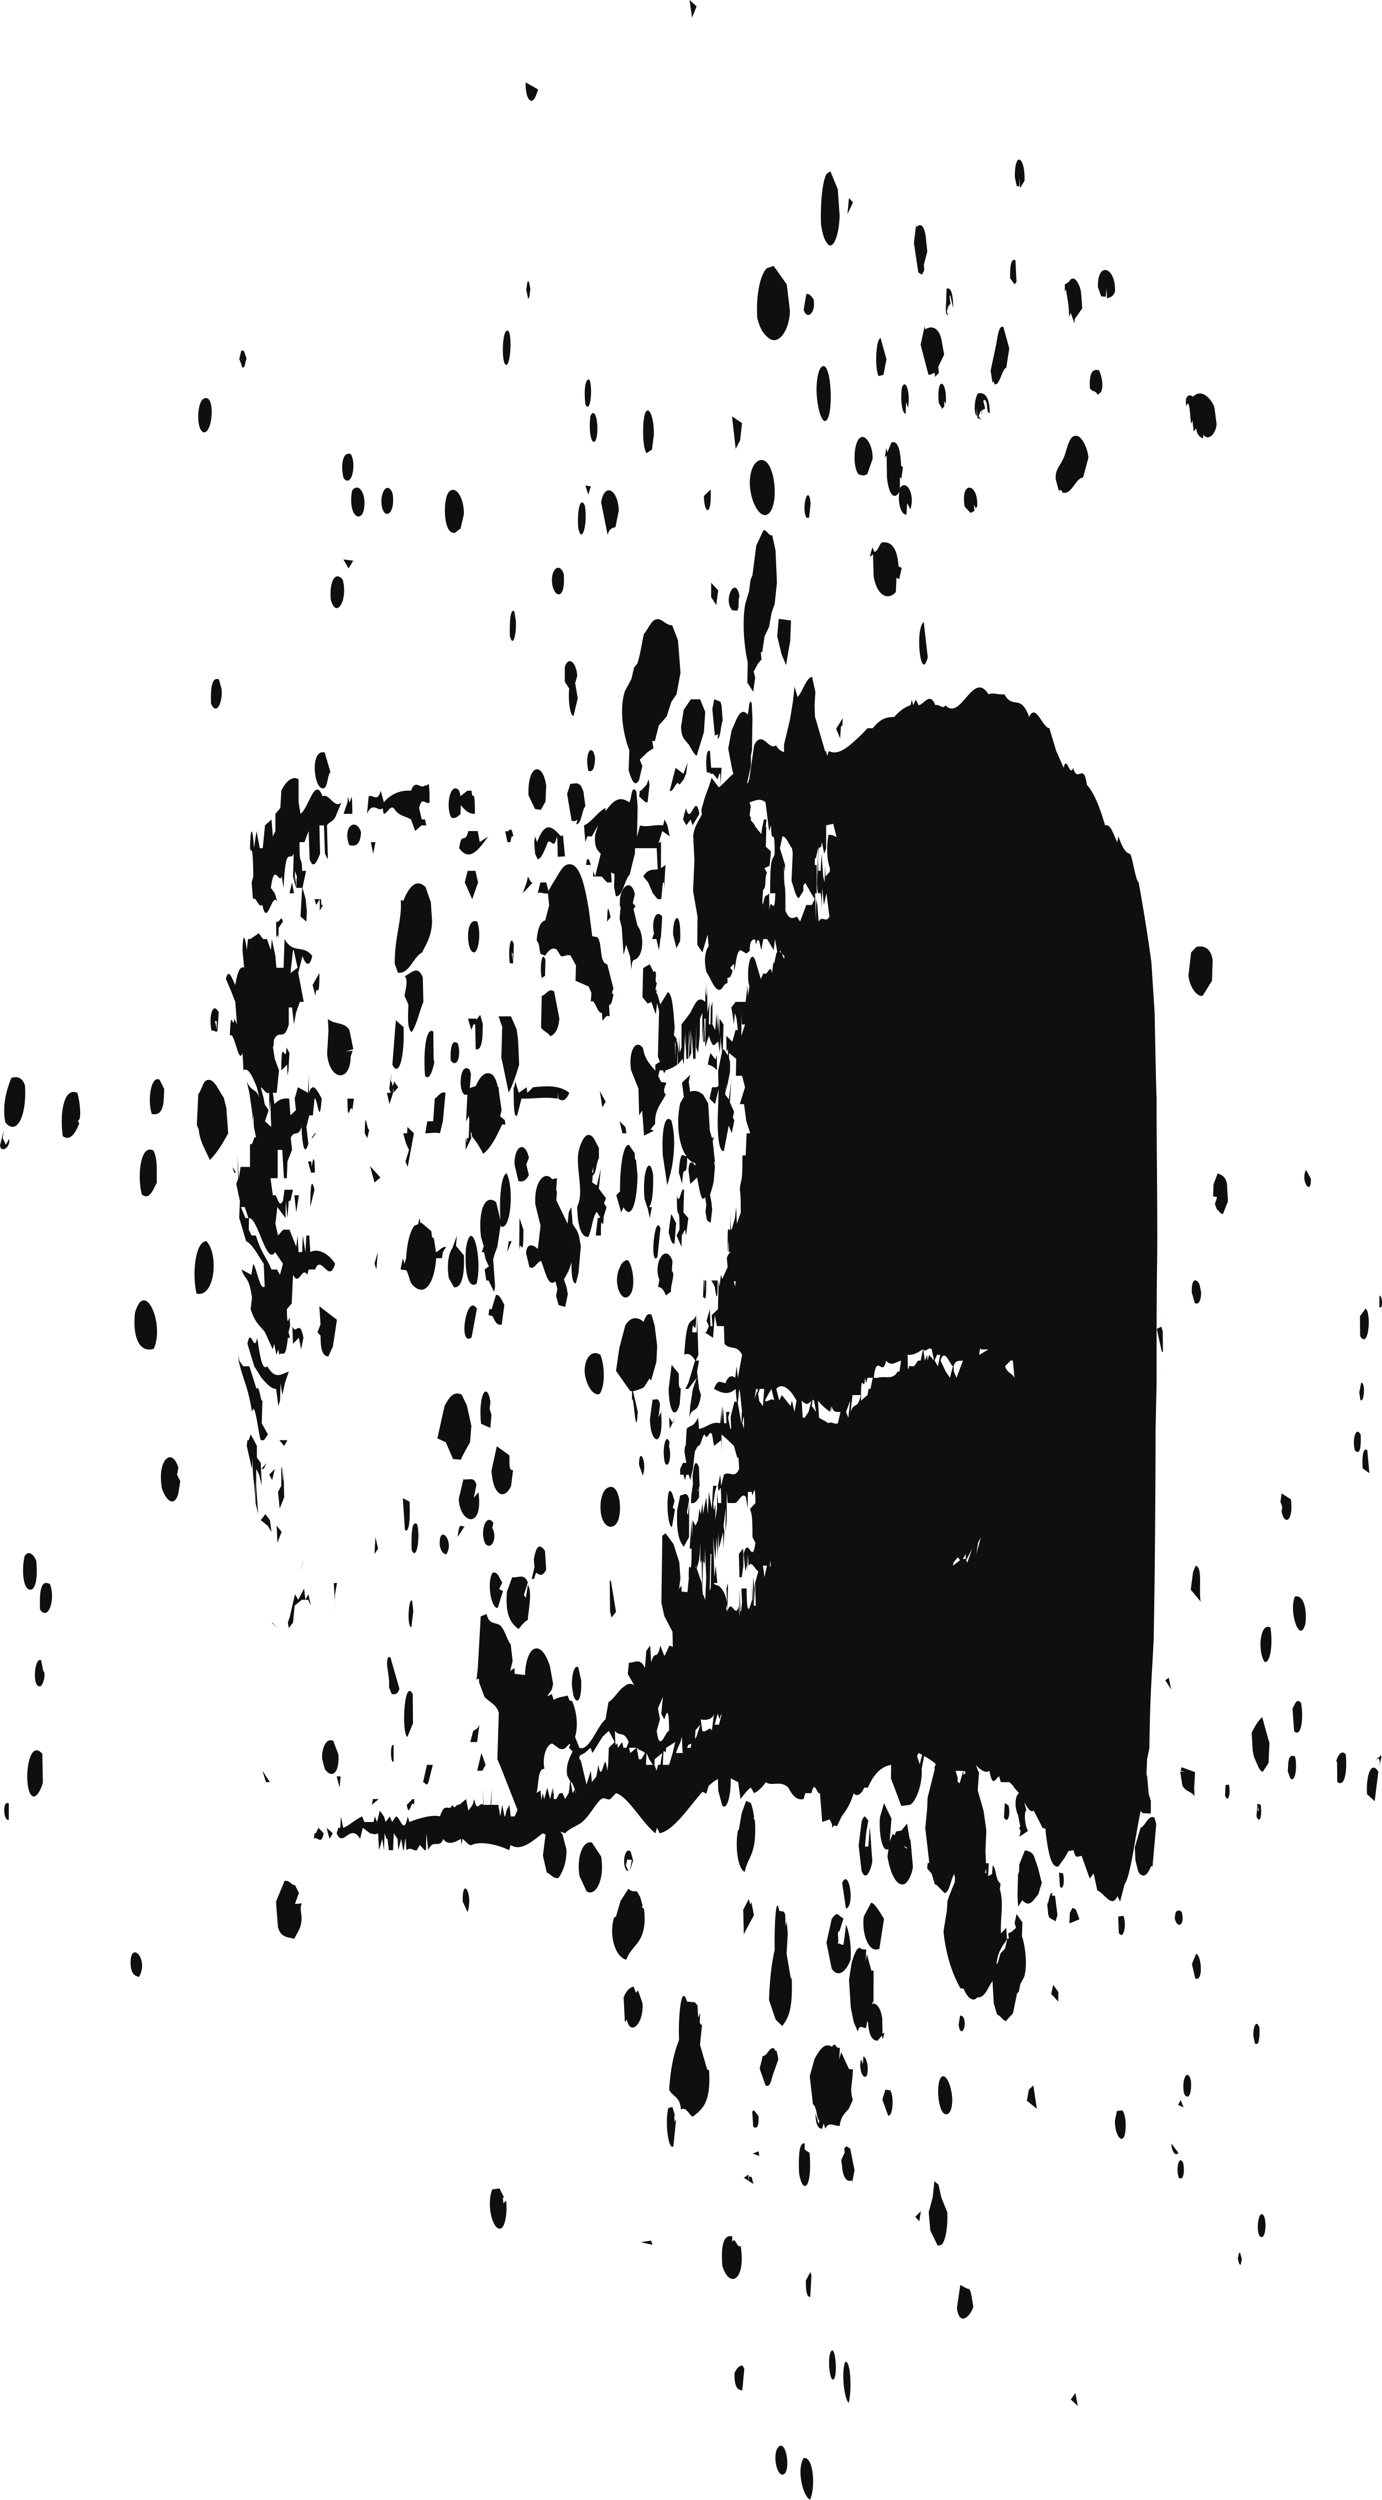 <svg preserveAspectRatio="none" viewBox="0 0 73 132" fill="none" xmlns="http://www.w3.org/2000/svg"><path d="M72.225 76.586c-.227-.189-.29.355-.246.95l.353.254-.107-1.204Zm-1.637 16.377.038.119.01 1.01c.396.329.539-.572.448-1.456-.224-.246-.393.036-.496.327Zm-5.145 26.016-.06.29.075.288.08.039.06-.305-.096-.342-.059.03Zm6.132-42.38c.273.26.32-.187.302-.826-.251-.526-.472.276-.302.825Zm-9.7 36.586c.005.395.206.721.37.497l-.37-.497Zm7.365-50.947-.253-.462c-.315.61.3 1.415.253.462Zm-.839 22.066c-.343.782.26 2.603.558 1.415.088-1.058-.218-1.497-.558-1.415Zm-7.372 28.948.336-.209-.336.209Zm.312-43.198-.235.12.263 1.21h.06l-.011-1.098-.077-.232Zm-2.07 41.382-.275.038-.102.491c-.02.587.232 1.109.426.944.193-.156.199-1.264-.049-1.473Zm13.423-18.473.099-.188.097.248-.041.296.12-.529-.018-.118-.257.29Zm-11.713 3.012c-.35-.15-.463.438-.733.54l-.305 1.035.034.7.153.594c.296.44.536.052.671-.303l.078.02.197-2.244-.095-.342Zm11.225-1.237.409.374.191-1.556c-.353-.593-.653.112-.6 1.182Zm-32.419 17.57c.17.102.3.051.28-.559l-.234-.313-.099.059.053.813Zm-.219 2.61-.022.304-.018-.394-.236.171.508.327-.095-.364-.137-.044Zm26.962-7.832c-.181-.543-.365.044-.318.475l.076.342c.217.157.25-.267.242-.817Zm-.097-11.476.004-.304.018.155.035.17-.057-.021Zm.159-.304-.174-.068-.046.677c.174.461.305-.09.22-.609Zm-3.64-27.059.152.543c.227.186.353-.2.34-.566l-.077-.379c-.178-.388-.443-.327-.415.402Zm.228 34.927-.22.535.172.759c.447.238.334-1.249.048-1.294Zm1.632-40.654c-.087-.408-.267-.468-.49-.558l-.22.573-.025.64.215.037-.12.365.115.305c.127.044.14.222.314.222l.26-.669-.05-.915Zm-.078 31.744-.025.55c.169.453.32-.135.201-.581l-.176.03Zm-5.667 6.939.03.854c.25.447.428-.445.245-.892l-.275.038Zm3.479 9.349c.2.378.413.082.362-.67-.168-.73-.523-.082-.362.67Zm-.274 4.447c.25.177.315-.349.224-.788-.246-.477-.393.409-.224.788Zm5.916-35.826-.49-.312-.063.447.098.265-.041.24c.175.81.647.46.496-.64Zm-1.393 8.583c.315.089.449-.966.312-1.815-.546-.298-.694 1.236-.312 1.815Zm1.254 5.326-.025.467.137.358c.245.267.382-.588.245-1.153-.189-.097-.311-.022-.357.328Zm-1.347 23.858c-.284-.224-.397 1.293-.03 1.184.208-.06.245-1.02.03-1.184Zm1.57-26.715.086 1.19c.385.38.507-.722.367-1.489-.234-.288-.334.084-.453.3Zm-27.156 18.512-.094-.446-.06.015-.057-.127c-.265-.149-.39.439-.613.38l-.165.675.308.879c.264.178.312-.357.42-.633l.262-.743Zm25.557-18.065c-.212.178-.392.49-.558.831l.051.916.075.371c.139.268.273.759.466.766l.298-.46.05-1.072-.058-.17-.324-1.182Zm-4.94-2.084-.178.141.31.485-.132-.626Zm.788 22.692-.155-.387-.14.261.295.126Zm-6.662-10.152-.129-1.01-.176-.031.041-.127c-.17-.051-.17.461-.28.58l.053.55.058.173.332.193.1-.328Zm-9.95 5.25.008-.015v.015h-.008Zm.726 1.304.081-.343-.1.052-.012-.782c-.085-.653-.35-.877-.563-.788l.099-.149.005-1.613h-.117l-.236-.872-.059.395.02-.631-.233-.023c-.23-.267-.408.306-.533.714l-.141.901.095 1.472.156.766.215.498c.097-.424.239-.17.432-.193l.067-.343.042.038c.032.632.199.982.504.982l.22-.267.058.186Zm-1.723 5.779-.196-.127-.119.104.019.229-.182.395.056.416c.052.581.3.766.506.654l.02.112.122-.646-.226-1.137Zm11.739-12.719-.14.267-.025.558.533-.216-.192-.527-.176-.082Zm-11.047 7.846-.024.402-.097-.245c-.147.489.109 1.137.309.854.109-.4 0-.944-.188-1.011Zm9.925-3.295.37.402.005-.506-.274-.38-.101.484Zm.378 3.779.357-.126-.357.126Zm-6.083.565c-.442.021-.314 2.082.178 2.008.233-.023.338-.521.285-.974-.058-.551-.27-1.034-.463-1.034Zm6.978 16.726-.24.343.37.341-.13-.684Zm-.649-27.435-.215-.047.052.752c.2.216.245-.364.163-.705Zm-3.122-2.953c.205.363.358-.15.243-.633l-.197-.134-.046.767Zm9.382 4.967c-.197-.118-.34-.082-.359.365.137.581.571.364.36-.365Zm-17.931-1.517.204 1.353c.477-.096.18-2.178-.204-1.353Zm2.542 10.956-.255-.037-.161.526.306.849c.256.045.32-1.012.11-1.338Zm25.841-41.956-.004.589c.197.208.172-.625.004-.59Zm-.733.676-.297.402.01 1.043c.46.773.603-1.243.287-1.445Zm-21.278 37.375-.136-.053-.083.484c.106.834.517 0 .22-.431Zm12.307-23.8-.14.326-.125.939.524.632c-.109-.677.118-1.808-.259-1.896ZM54.82 98.6l-.21-.611c-.162-.26-.343-.238-.472-.282l-.3.752-.004.342-.06.187-.029 1.145.034.549.22-.343c.397.439.59-.021.848-.312l.182-.602-.209-.825Zm-.237 11.52-.238.224-.104.586.528.425-.186-1.235Zm17.273-36.198c.186.208.298-.885.046-.915l-.103.514.057.401Zm-23.51 43.138.214.237.082-.534-.296.297ZM62.34 93.549l.112.715c.144.348.46.311.643.58l-.016-.423.047-.842-.707-.26-.06.186.216.044h-.235ZM32.4 22.039l-.336.512.336-.513Zm-.845.527c-.01-.632-.211-.99-.373-.58-.155 1.546.39 1.793.373.58Zm.128 35.045.134.87.178-.304-.312-.566Zm-2.872-6.917c-.172-.572-.32.38-.198.952l.177-.119.021-.833Zm2.62-10.687c-.137-.803-.57-.29-.355.692.197.096.337-.06.356-.692Zm-1.144 49.527c.18.511.444.305.415-.782l-.156-.714c-.226-.15-.352.47-.336.982l.077.514Zm.631-63.897.155.476.14-.43-.295-.046Zm2.623 35.56-.021-.313-.293-.424c-.313-.081-.49 1.22-.476 2.455l-.197.2.258.907.13-.282.022.06c.396.639.694-.343.71-1.748l-.075-.781-.058-.074ZM21.276 79.114l.115 1.68c.226.194.287-.633.24-1.502l-.355-.178Zm-.486 13.909.003-.857c-.2-.2-.17 1.011-.003.857Zm5.918-73.766c.285.193.391-2.09.026-1.77-.208.185-.243 1.62-.026 1.77Zm17.93 105.47c-.213.64-.026 1.979.192 2.158.173-.664.107-2.3-.192-2.158ZM21.52 91.719l.297-.721-.015-1.538c-.466-.908-.6 2.105-.282 2.26Zm5.564-41.366-.001.438-.02-.245-.037-.232.058.04Zm.017.52.043-.99c-.176-.624-.306.24-.219.976l.176.015Zm4.045-30.813c-.25-.142-.312.646-.219 1.302.248.514.392-.797.219-1.302ZM21.73 85.918l.101-.832-.058-.552c-.188-.23-.294 1.407-.043 1.384Zm.31-5.421c-.274-.253-.32.415-.298 1.34.255.647.47-.613.298-1.34Zm4.486-26.232-.045 1.606.06.245.328 1.577c.213-.386.388-.914.553-1.473l-.055-1.324-.076-.535-.299-.691h-.657l.198.566-.007.029Zm3.772-16.466.219-.924-.135-.802.108-.38c-.044-.728-.464-1.078-.656-.469l-.002.774.236.364c-.07.58.044 1.473.23 1.437Zm-7.847 19.009c.227.276.392-.253.494-.715l-.04-.163-.016-1.458c-.396-.282-.536 1.103-.438 2.336ZM45.75 96.807l.118-.684c-.182-.148-.174-.394-.353.052l-.16 1.273.154 1.338c.185.527.438.162.57-.477l-.132-1.852-.081 1.05h-.178l.062-.7ZM21.318 54.236l-.41-.358-.183 2.342c.355.722.652-.452.593-1.984Zm9.577-27.528c-.204-.482-.413.059-.357 1.116.17 1.012.522-.105.357-1.116Zm-3.965 6.857c.184.753.365-.2.316-.802l-.078-.49c-.22-.12-.249.512-.238 1.292Zm-1.563 20.023-.208.26-.007-.06h-.43l.172.602.12-.296h.087l.026 1.308c.188.06.31-.126.355-.647l.021-.684-.136-.483Zm-.192 14.197c.337-1.346-.274-3.702-.568-1.828-.08 1.584.228 2.066.568 1.828Zm2.84-52.537-.077-.38h-.078l-.061.439.098.462.06-.06.059-.461Zm16.505 22.67-.355.564.214.506.04-.625.08-.059.021-.386Zm-6.983-12.072-.354.343c-.003.899.422 1.212.354-.343ZM36.557.932l.239-.597L36.423 0l.133.932Zm1.38 30.247-.373-.41-.002.758.274.426.1-.774Zm-2.384 18.17.176.713.197-.364c.071-1.785-.397-1.353-.373-.35Zm9.506-38.66-.215-.232-.08.848.295-.616Zm4.898 5.332.018.543.118.09-.078-.179.06-.306.057.247-.038-.247.118-.133-.057-.386.04-.06.157.691c-.004-.765-.122-1.137-.353-1.033l-.042 1.227v-.454Zm-15.793 7.906.274-.186.1-.766c.017-.9-.236-1.525-.428-1.22-.193.32-.195 1.964.054 2.172Zm.336 38.125c-.175-1.124-.596-.215-.453 1.258l.155.49.005-.023.118.544.105-.58h-.153c.197-.202.239-.989.223-1.689Zm5.255 51.667.354.127-.04-.245-.314.118Zm.07-12.591-.136-.692-.057.136-.078-.291-.297.564.035 1.31.06-.142.473-.885Zm-.415-6.032-.239.67-.138.833-.06.082c-.16.944.034 2.053.366 2.163.182-.876.641-.876.539-2.692l-.078-.162h.04l-.08-.462-.096-.32-.254-.112Zm10.514-73.787.04-.074c.054-1.235-.514-1.37-.375.037l.178.32.117-.142-.017-.29.057.149ZM35.318 73.364c.035 1.31.381 1.57.587.766l.06-.826c-.158.039-.088-.513-.116-.78l-.372-.453-.16 1.293Zm5.817-40.684-.081.923.234.96.234.557.22-1.287.04-1.07-.647-.083Zm1.467-5.34h.136l.082-.744c-.109-1.166-.518.239-.218.744Zm-6.987 84.379h.04l-.137-.461-.217.059c-.192.79.012 2.263.27 2.017l.143-1.436-.08.149-.02-.328Zm3.245-88.015.236-.454.1-.908-.53-.356.194 1.718Zm10.715 91.66-.217-.188-.092.857-.211.788.088.967.389.796.197-.045c.196-.164.344-.84.309-1.718l-.315-.788-.148-.669ZM44.35 11.38l-.095-1.383-.392-.952-.197.134c-.194.305-.34 1.353-.3 2.647.084.573.163.787.332 1.034.294.401.63-.41.652-1.48Zm-.734 10.844c.443-.23.303-3.199-.19-2.87-.231.133-.334.915-.28 1.57.063.765.277 1.403.47 1.3Zm-4.119 12.74-.021 1.079.312.49.102-.757-.08-.314.238-.432.176-.206-.037-.387h.078l.12-.834.237-.497.14-.767.158-.438.12-1.139-.075-1.704-.175-.795c-.177.067-.316-.343-.468-.253l-.376.803-.202 1.577-.098.223-.08.61-.199.663c-.19 1.055-.026 2.453.13 3.079Zm9.51-.245-.212-1.874c-.475.357-.167 3.257.211 1.874Zm-2.597-14.86.256-.068.16-.825-.312-1.115c-.255.059-.314 1.621-.104 2.008Zm.403 3.8-.079.506.1-.12.015 1.146c.101 1.035.44 1.212.658.767-.093.594.076 1.219.373 1.219l.037-.609.172.326c.255-.78-.204-1.62-.55-1.13l-.01.06.009-.633.077.082.08-.596-.098-.087c-.032-.93-.2-1.34-.508-1.22l-.216.512-.06-.223Zm1.693-9.273.197.118.117-.24-.018-.288.18-.692-.058-.543c-.056-.848-.304-.989-.51-.744l-.019-.142-.121.967.232 1.564Zm-.666 7.458.022-.61.098.299c.144-.79-.116-1.57-.314-1.087-.105.625.006 1.421.194 1.398ZM37.726 36.927l-.1.52.134 1.392.177-.059-.04.224c.17 0 .166-.7.277-.945l-.056-.789-.058-.216-.334-.127ZM33.755 77.35l.195.567c.263-.686-.197-1.607-.195-.567Zm7.795 25.824.061-1.079-.057-.631-.059.253-.018-.627-.078-.148-.236-.037c-.188-1.033-.272 1.035-.241 2.046-.167.758-.257 1.495-.302 2.662l.352 1.034.351.341c.27-.393.558-.727.5-2.482l-.06-.09-.213-1.242Zm12.144-88.29-.057-1.146c-.17-.067-.301.075-.278.96l.235.319.1-.134ZM32.207 83.471l.017 1.614.077.334.238-.305-.271-1.643h-.06Zm10.554 30.21-.256-.177.001-.313c-.272-.089-.34.542-.297 1.577.212 1.22.715.714.552-1.087ZM53.705 9.825l.138.022.022-.46.016.55.237-.394c.047-1.264-.534-1.628-.51-.178l.097.46Zm-29.259 90.596.254.551c.311-1.012-.308-1.925-.254-.551Zm19.543 25.235c.284.017.155-1.88-.094-1.487-.193.312-.086 1.444.094 1.487Zm-1.421-5.235c-.012.618.07.9.234.862l.06-1.13-.057-.179-.237.447ZM56.305 15.278l.137.854.035.61.08-.223.194.55.02-.222.396-.566-.057-.765-.02-.172c-.135-.52-.408-.863-.628-.46l-.216.133-.002.388.06-.127ZM25.902 75.4l.06-.683-.097-.328.041-.37c-.18-1.103-.651-.412-.496 1.166l.492.215Zm9.567-16.213c-.343-.437-.541.543-.454 1.85l.23 1.557.179-.656.08-.378c.143-.915.154-1.644-.035-2.373Zm-.051 5.133-.1.75c.084.261.136.655.312.596l.083-1.078-.254-.485-.041.217Zm-.287 12.948c.195.32.368-.425.198-.915l-.02.244.059-.437c-.215-.595-.422.49-.237 1.108Zm-.405-10.89.16-1.509c-.31-.892-.578 2.082-.16 1.51Zm1.206 12.586-.159.757c-.06 1.31.133 1.688.349 1.957l.275-.514.007-1.844-.062.692-.058-.156.12-.668c-.115-.485-.278-.224-.472-.224Zm-.435 1.658.158-.908-.117-.103.097-.358c-.09-.207-.128-.579-.292-.512-.177.52-.052 1.94.154 1.88Zm-1.024-6.73-.142 1.04c.02 1.347.748 1.63.59-.378l-.138.289.081-.669c-.081-.445-.211-.216-.391-.283ZM52.423 20.2l.059-.06.057.15c.267.096.39-.819.613-.864l.16-1.026-.31-1.13c-.267-.143-.313.624-.419 1.1l-.257 1.205.097.625Zm-18.401 80.623-.137-.165h.068l-.136-.482-.173-.305c-.16 0-.292.022-.447-.142l-.416.648-.244.825-.103.06c-.281.944.064 2.081.649 2.223.316-.885 1.124-.848.939-2.662Zm-.081 4.967-.239-.692-.105.134-.136-.335c-.198.067-.375.209-.52.573l.065 1.31.104-.134c.189.913.904.208.83-.856Zm-18.36-5.251.208-.58-.207-.416c-.224 0-.247-.26-.552-.224l-.451 1.101.101 1.333c.155.564.472.52.86.624.178-.342.332-.505.384-.945.036-.327-.127-.751.036-.922l-.38.029Zm2.298-7.883-.274-.729c-.4-.186-.617.439-.59.945l.137.528c.316.506.78.342.727-.744Zm30.036 4.968-.139-.095.002-.047.14.099-.003.043Zm.175-.52-.03.059-.148-.87-.291.364-.292.06-.069.2-.103-.082-.162.403.094-1.206-.392-.81-.218.752c-.066.944.153 1.91.453 1.65l-.054.402c.125.796.44 1.577.859 1.472.19-.03.447-.511.485-.937l-.132-1.457Zm-21.497 19.248-.033-.305h.069l-.24-.484-.38.045c-.34.767.023 2.284.477 2.052.214-.118.326-.945.246-1.457l-.14.149Zm-8.145-71.727c.347.103.595-.037.622-.684-.243-.789-1.002-.328-.622.684Zm.085-20.64c-.441-.186-.549.619-.383 1.264.436.552.687-.765.383-1.264Zm27.917 78.92.247-1.576c-.128-.202-.512-.894-.688-.849l-.383.722c-.117.952.283 1.971.824 1.703Zm-15.182-5.609c-.508-.133-.812.819-.66 1.77l.377.805c.492.32.974-.67.765-1.845l-.482-.73ZM17.074 41.629c.246-.014.213-.706.382-.862l-.308-1.035c-.793-.186-.574 1.964-.074 1.897Zm16.193 57.195.175-.588-.138-.484c-.394-.245-.456 1.05-.105 1.05l-.139-.298.07-.312.244.022-.107.61Zm-15.164-68.21c-.358-.482-.727.03-.626 1.072.302 1.041.916-.031.626-1.072Zm.554-1.01-.518-.06.276.475.242-.416ZM2.637 83.65c-.481-.282-.562.394-.521 1.346.449.647.828-.595.521-1.346Zm1.445-25.942c-.699-.32-.94 1.043-.765 2.284.397.303.687-.202.865-.656l-.069-.17c.23.022.09-1.13-.03-1.458Zm37.053 71.489c-.337.306-.145 1.436.173 1.473.495.059.267-1.86-.173-1.473ZM1.915 82.424c-.127-.366-.443-.588-.623-.224-.15.706-.068 1.569.205 1.718.398.185.504-.632.418-1.494Zm4.99 21.367c.024.364.182.565.446.596.547-1.014-.544-1.994-.446-.596ZM2.177 87.682c-.33-.268-.515 1.39-.072 1.368.182-.016.344-.72.175-.826l-.103-.542Zm.058 4.93c-.82-.952-1.048 2.047-.49 2.247.208.06.439-.403.52-.73l-.03-1.516Zm9.72-34.115-.138-.543c-.245-.32-.487-.99-.827-.93-.27.016-.309.483-.518.766l-.075 1.621.105.238c.028.566.376 1.131.582 1.607.373-.372.682-.877.97-1.414l-.099-1.345Zm33.094 52.396c-.184-.662-.016-.78.004-1.619l-.207-.016-.412-.893-.105.372.036-.617c-.21.14-.224-.379-.414-.031-.401-.296-.715.238-.933.656l-.245.892.168 1.479c.176.105.187.529.276.805h.043l.01.163-.038.045-.153-.521c0 .521.116.802.346.802l.085-.281.085.281c.172-.401.422-.149.761-.149.061-.542.299-.675.486-.921l.207-.447ZM9.422 77.507c-.32-1.11-1.147-.462-.866 1.11.205.572.624 1.038.862.265l.104-.669-.171-.342.071-.364ZM7.127 69.34c-.143 1.577.4 2.083.997 1.882.588-1.324-.487-3.741-.997-1.882Zm35.32 60.46c-.374.624-.043 2 .34 2.2.303-.66.183-2.319-.34-2.2ZM10.902 65.54c-.552 0-.776 1.59-.524 2.766.964.26 1.2-2.066.524-2.766Zm26.45 43.734-.376-1.296.106-1.049c-.19-.037-.094-.32-.1-.625l-.105.233-.033-.641-.139-.164-.413-.037c-.332-1.078-.475 1.011-.421 2.022-.291.744-.447 1.482-.525 2.627.18.387.582.349.62 1.055.263-.178.417.246.62.38.474-.38.98-.685.869-2.446l-.102-.059ZM11.449 53.937l-.002.438-.035-.221-.066-.238.103.02Zm-.279.485c.162-.032.21.11.313.028l.072-.989c-.313-.616-.538.215-.385.96Zm-.44-31.603c.5.194.684-2.076.04-1.77-.365.14-.42 1.599-.04 1.77Zm33.205 78.511-.28 1.249.272 1.361c.324.535.77.178 1.003-.454.043-.885-.07-1.398-.236-1.859l-.14 1.063c-.16.03-.21-.126-.311-.029.109-.157-.075-.707.103-.686l.21-.668c-.323-.179-.309-.424-.621.023ZM11.698 36.362l-.135-.49c-.386-.135-.438.469-.418 1.28.325.722.64-.194.553-.79ZM1.32 57.322c-.127-.424-.446-.514-.724-.395-.208.52-.5 1.377-.316 2.342.627.753 1.144-.407 1.04-1.947Zm11.595-37.969.105-.439-.138-.388-.136-.02-.106.445.172.476.103-.074Zm20.927 99.045.621.141-.07-.223-.551.082Zm5.371 6.508c-.193.022-.312.186-.415.402-.018.647.122.913.412.913l.106-1.151-.103-.164Zm-.088-6.306c-.211.132-.295-.553-.449-.202l.001-.312c-.481-.097-.599.527-.522 1.57.378 1.227 1.257.765.97-1.056ZM.463 96.093l.003-.855c-.349-.239-.294.973-.003.855ZM8.64 58.191l.036-.684-.24-.483c-.434-.283-.67 1.012-.42 1.8.333.073.548-.073.624-.633Zm-.356 4.269c-.016-.58.053-1.233-.17-1.695-.68-.41-.88 1.28-.627 2.304.415.343.586-.244.797-.61Zm-7.8-2.32-.173.305-.172-.35.07-.446-.209.833.034.134c.173.216.517-.11.45-.475Zm25.639 8.479-.15.514h-.132l-.035.311.217.06c.113.253.219.498.478.446l.141-1.048c-.12-.216-.274-.596-.448-.513l-.071.23Zm5.952 9.958c-.271.142-.341.685-.348.79-.08 1.182.527 1.479.827 1.092.375-.46.211-2.304-.48-1.882Zm2.755-11-.068.386c.2 0 .318.202.412.447l.276-.215c-.063-.268.25-.944.038-1.078l.035-.529c-.347-1.003-1.05.104-.693.99Zm-1.373-16.883c.54-.081.616-1.293.211-1.822l-.205-.87.104-.15-.14-.162.106-.477c-.166-.787-.708-.497-.788.291l-.015.015.014.014-.006.313.047.038-.058.623.115.47.096 1.45.136-.544.21.633.068.685.035-.365.07-.142Zm-3.271 15.144v.044l-.015-.044h.015Zm-.052.995.052-.178c0 .617.03 1.13.234 1.11l.137-.53.123-1.435-.102-.558-.117-.29-.1-.14-.114-.188-.07-.884-.136.282-.053.55-.02.017-.585-1.214.036-.408-.038-.142.04-.61-.254.052c-.373-.476-.971.075-.889 1.346l.275 1.107-.143 1.229c-.286-.253-.583-.313-.622.23l.172.714c.229.224.418-.29.621-.305.207.47.362 1.435.758 1.072l.103.401-.07.364.135.49.347.099.139-.671-.067-.38-.138-.4.244-.446.102-.284Zm3.108-27.22-.036 1.07c.177.573.328.893.55.513l.175-.75-.137-.328.414-.402.313-.206-.07-.38h.14l.209-.819.415-.476.244-.766.277-.409.21-1.138-.132-1.712-.31-.794c-.313.023-.56-.387-.828-.313-.278.037-.451.543-.66.767-.114.461-.17 1.003-.349 1.569l-.172.208-.14.602-.348.648c-.332 1.034-.04 2.447.235 3.115Zm-.215 30.38-.313 1.185-.175 1.212.756 1.072h.092l-.008.497c.093-.58.2 2.32.31.596l-.25-1.093c.199-.04.522-.158.583-.217l.288-.454.085.105.278-.99.041-.826-.134-1.086-.157-.55c-.208-.163-.327.075-.426.357-.316-.282-.695-.282-.97.193Zm3.226-8.954c-.124.113-.317-.512-.395.88l.173.6c.07-1.353.23-.014.27-1.389.125.156.273.26.437.297l-.017.134c-.161-.253-.332-.305-.352.252l.096.707.353-.34c.117.467.203 1.418.429 1.032l.06.401-.041.38.078.446.194.134.08-.69-.037-.389-.076-.401.137-.446.06-.283.063-.773-.041-.238h.04l-.116-1.093.06-.21-.098.046-.116-.387-.085-1.443-.261-.454-.161-.119a.617.617 0 0 0-.534-.045l-.073-.527.08-.365-.434.416.094.745-.196.349c-.222 1.122-.056 2.24.329 2.773Zm-9.15 16.594c-.277.037-.156-.513-.204-.789l-.656-.475-.28 1.28c.064 1.316.675 1.613 1.035.81l.104-.826Zm.29 8.39c.15-.186.294-.38.486-.485.023-.452.256-1.487.004-1.842l-.106.683-.101-.157.207-.66c-.201-.5-.486-.232-.827-.276l-.279.758c-.102 1.309.237 1.695.616 1.98ZM28.8 48.604c-.276.06-.404.477-.453 1.065.16.134.134.513.206.7l.24.095c.197-.29.382-.475.623-.313l.207.335c.146.06.352-.118.519-.022l.283.52-.025.803.692.305.148.343-.035.47c.235-.21.312.601.587.585l.033.403c.123-.09.175-.328.38-.217l-.034-.602c.16-.023.176-.356.245-.58-.172.06-.004-.379 0-.245l-.341-1.331c-.444-.082-.233-1.072-.516-1.428l-.276-.052-.169-1.332c-.216-1.317-.492-2.715-1.202-2.432-.196.09-.363.394-.505.633l-.252.409-.185.334-.117-.453h-.309l-.14.572c.133-.09.354.06.54 0l-.003.03.067.603-.208.802Zm-.71 34.749c.2.163.133-.328.277-.29.201.186.354.09.485-.18l-.066-.988c-.336-.485-.49-.142-.59.468l.036.386-.141.604Zm-1.884-19.874c-.606-.482-.955.499-.799 1.837l.147.499-.11.305h.121l.086.372.166.372.035-.015-.252.186.085.58h.121l.293.609.052-.289-.101-1.437.08-.282.037-.096.103-.282.182-1.19.007.118c.548.223.686-2.119.302-2.804-.287.06-.409 1.376-.321 2.477l-.234-.96Zm-.562 18.052c.344.364.645-.38.347-.863l-.036.224.106-.47c-.382-.58-.744.49-.417 1.11Zm.647 3.376.279-.894-.206-.096.171-.355c-.161-.209-.227-.596-.516-.514-.31.483-.087 1.904.272 1.859Zm4.63-42.335-.103-.772-.101-.246c-.168-.298-.384-.149-.59-.17l-.171.542.236 1.405c.201.061.16.023.312-.037l-.069.23c.296 0 .289-.744.486-.952Zm20.671-21.054.034.542.207.104-.14-.178.106-.297.103.245-.069-.245.206-.112-.101-.41.07-.058c.212.14.056.706.273.706-.005-.766-.211-1.13-.618-1.04-.137.148-.282.899-.073 1.211l.002-.468Zm4.443 4.343.103.155c.471.126.682-.78 1.074-.802l.278-1.034c-.013-.46-.32-1.063-.548-1.145-.467-.164-.545.61-.73 1.07-.208.529-.471.625-.45 1.191l.17.625.103-.06Zm-4.768 1.227.207-.112-.034-.32.104.179.07-.08c.09-1.258-.908-1.422-.656 0l.309.333Zm11.479-5.793c.166.126.107 1.532.241.884l.067.61.138-.178c.008.303.149.447.346.543l.034-.2c.205.325.627.059.692-.552l-.102-.787-.032-.165c-.24-.527-.721-.907-1.104-.506-.178-.096-.279-.11-.383.127v.364l.103-.14Zm-4.59-.589c.173-.35.004-.928-.102-1.152-.3-.082-.529.05-.485.951.218.27.23.038.414.343l.174-.142Zm-21.77 18.625c.134.2.255.49.414.58l.382-1.25.07-1.071-.271-.663h-.488l-.378.552-.141.9c.018.625.215.669.412.952ZM58.167 15.65l.243.021.034-.454.034.552c.182-.12.24-.015.416-.343.08-1.308-.943-1.688-.898-.26l.171.484Zm-16.441.766-.168-1.399-.69-.974-.345.11c-.345.291-.595 1.332-.525 2.627.15.572.287.81.585 1.056.518.446 1.113-.35 1.143-1.42Zm-1.27 10.777c.778-.179.529-3.148-.337-2.887-.406.142-.585.885-.487 1.555.107.774.487 1.406.824 1.332Zm-1.532 5.056c.165-.142.035-.595.14-.743-.193-1.197-.908.179-.382.72l.242.023Zm9.916-15.022-.211.973.41 1.578c.209.08.364-.306.347.126l.208-.21-.035-.319.314-.655-.104-.557c-.098-.855-.536-1.011-.896-.767l-.033-.17Zm-2.759 11.669-.14.512.173-.134.033 1.162c.18 1.07.79 1.279 1.172.825l.037-.758.138.087.138-.601-.171-.082c-.06-.93-.357-1.354-.895-1.257-.137.142-.198.469-.382.49l-.103-.244Zm-3.11-13.106c-.11-.118-.192-.305-.38-.26l-.139.826c.164.566.658.208.52-.566Zm2.395 9.267c.263.074.29.06.448-.022l.28-.81c.018-.647-.301-1.167-.55-1.152-.449.02-.55 1.604-.178 1.984ZM27.916 42l.345.721.31.044.243-.438.037-.826c-.167-1.3-.997-1.182-.934.499ZM24.91 70.626l.28-1.517c-.547-.899-1.013 2.053-.28 1.517Zm-.722-15.521c-.255-.223-.42.06-.382.885.3.454.583-.194.382-.885Zm-2.618-2.066c-.015.668-.072 1.233.169 1.47.278-.378.442-1.205.625-1.592l-.032-1.315c-.294-.684-.612-.194-.966-.045.219.104.046.803-.003 1.02l.207.462Zm-.95 34.464h-.102c-.201.342.082.9.029 1.591l.139.35c.21.075.338-.03.413-.268l-.479-1.673Zm4.41-37.21c.243 0 .402-1.011.177-1.63-.65-.266-.58 1.607-.177 1.63Zm-1.32 17.21.274.476c.48.044.554-.92.522-1.688l-.421-.505.05-.544-.233.655c-.194.267-.319.854-.192 1.607Zm-4.457-40.988c-.018-.632-.369-.997-.655-.61-.268 1.54.687 1.837.655.61Zm3.815 39.924h.277l.05-.32.174-.281c-.25 0-.35.208-.54.282l-.108-.72-.104-.084-.034-.304-.517-.44-.058.017-.051-.268-.074.327-.06.022-.129.05c-.257.314-.403 1.006-.441 1.72l-.088.29-.086-.29-.12.595.303.044c.137.216.178.648.348.796.654.654 1.147-.177 1.23-1.436h.028Zm.772-38.34c.23.128.256-.066.485-.179l.175-.743c.027-.893-.418-1.54-.756-1.234-.34.282-.339 1.941.096 2.156Zm26.883 92.56-.175 1.213c.113.988.694.483.865-.06-.075-.403-.115-1.019-.308-.951l-.382-.202Zm-28.24-73.81c-.527-.542-.943.111-1.176.715l-.138-.031c.071 1.071-.32 1.883-.32 3.362l.173.47c.615.073.805-.842 1.28-1.072.18-.41.492-.788.522-1.636l-.066-1.01-.276-.797Zm-1.745-20.786c-.222-.627-.618-.18-.59.467.045.975.77.737.59-.467Zm42.456 23.94-.276.29-.142 1.206c.042.579.446 1.174.756 1.078l.488-.79.036-1.07c-.08-.655-.483-.81-.862-.715Zm-43.65 11.573.24.869.312-.266-.551-.603Zm11.952-.424-.14.439-.048.461.007-.133-.047-.017.228-.75Zm.027 2.841.19.305-.14.023-.104.921h.275c-.017-1.465.133.03.138-.981l.16-.52-.137-.195.104-.274-.378-.506.107-1.048-.212.877-.246-.15.027-.364c.213-.179.164-.587.328-.929v-.536c-.197-.32-.282-.714-.585-.684-.23.037-.487.655-.52 1.101-.06.803.31 2.023-.042 2.676.018.975.188 1.623.584 1.607.193-.342.224-1.078.451-1.323Zm-1.746-33.684c-.215-.611-.62-.291-.623.304-.004.914.744 1.256.623-.304Zm1.896 43.3c.296-.408.278-1.494.04-2.067-.411-.284-.82.119-.831.825-.01.55.394 1.398.79 1.241Zm.424-45.36c.064-.283.227-.388.413-.41l.176-.884c-.042-1.131-.766-1.496-.932-.425l.343 1.718ZM18.523 55.796l.105-.313-.38.045.415-.127-.205-1.012c-.261-.438-.814-.281-1.138-.587l.032.619-.073 1.22c.115 1.442 1.235 1.546 1.244.154Zm14.82 12.473c.207-.41.103-1.377-.168-1.719-.167-.059-.382.2-.416.342l-.068.142c-.34.9.263 1.979.652 1.235Zm-6.165-6.776.206.87c.26.08.431-.059.553-.319l-.138-.551.14-.364c-.227-.946-.781-.603-.76.364Zm.83-56.19c.205.103.312-.268.417-.58l-.657-.372c-.017.305.037.84.24.953Zm-2.737 73.497-.244.29.14-.692c-.142-.453-.371-.224-.689-.284l-.244 1.028c.036 1.316 1.317 1.682 1.037-.342Zm-.93-1.718c.15-.343.325-.624.487-.922l.071-.864-.238-1.085-.277-.574c-.47-.2-.678.21-.897.59l-.385 1.725.447.208.38.884.412.038Zm-1.115 4.41c.002.305.14.55.343.588.459-.67-.35-1.622-.343-.588Zm1.713-24.081-.122.05.059-.75-.068-.231c-.6-.49-.628 1.576-.119 1.31l-.07 1.42.15-.29.022.304-.034.87h-.087c.008.774-.085-.81-.07.626l.294-.625-.035-.254.038-.06.04.24c.222.258.41.565.584.906.421-.312.716-.936 1.006-1.553l.173.013-.035-.237-.242-.202.072-.34-.13-.886-.025-.312h-.036c-.091-.387-.217-.699-.46-.73-.27-.06-.524.217-.712.67l-.193.06Zm3.639-3.14c.196.237.344.224.482.446.248-.082.444-.357.486-.93l-.274-1.428c-.27-.207-.422.158-.656.237l-.038 1.675ZM16.822 96.516l-.14.29h-.068l-.035.299c.166-.208.38.401.518-.298l-.276-.291Zm20.062-17.9-.01.163-.023-.075.033-.088Zm-.364.326-.024.425c.199.052.313-.105.43-.3l-.002-.526.032-.06-.037-1.011c-.191-.469-.279-.105-.337.506l.02.386-.082.58Zm16.569-6.796.291-.3h.122l.086.908c-.165-.29-.359-.216-.5-.608Zm-1.358-.604.004-.157.06-.223.019.096h.397l-.48.284Zm-.158 10.516.087-.587.154-.306-.241.893Zm.506 16.602.01.268-.061-.032.051-.236Zm-.936-16.274-.052.133-.05-.118v-.015l.31-.61-.208.61Zm-.141-.052-.194-.037-.024.127.24-.366-.022.276Zm-.116 11.393.007-.207h.062l.05.096-.119.11Zm-.2.447-.107-.104.011-.186-.116-.364.119-.015.285.015-.192.654Zm-.351-11.498.036-.172.202-.245.027-.022.113.149-.378.29Zm-.156-9.922-.222-.327-.275-.58c.213-.715.497.224.653.299l-.156.608Zm.19-.608c.097-.336.271-.276.498-.3l-.342.908-.139-.327-.017-.281Zm-.827 0-.172-.3.123-.304h.171l-.122.604Zm-.463-.604-.087.305-.017-.305-.12.305-.086-.59c.148.19.263-.177.447 0l.12.59-.257-.305Zm-.449.305h-.138l-.207.299h-.205c-.076-.24-.125.83-.138-.604.389.023.553-.157.81-.284l-.122.589Zm-.047 21.315-.139-.408.035-.118.066-.068.158.104-.12.49Zm-1.072-20.735h-.103c-.244.47-.645.208-1.05.327h-.206c.157-1.37.471.037.654-.907.255.326.515.082.79 0l-.085.58Zm-1.533.916h-.1l-.053.325-.345.291c-.013-1.844.17-.23.207-1.205l.07.283.068-.283h.276l-.123.589Zm-1.049 1.212.104-.887h.429c-.155.805-.336.32-.533.887Zm-.12.305-.12-.305.223-.596-.103.9Zm-.551.296c-.165.09-.366-.125-.481 0l-.516-.296-.051-.9c.2.267.45.453.636.595l.033-.307.017.307.037-.307c.076.366.274.307.464.307l-.139.601Zm-1.084-27.37-.07-.305v1.182l-.051-1.494h.087v-1.495h-.104l.005-.32.066-.081.124-.566-.006.67.036-.587.104-.083h.02v-.08l.03-.157.12.617.104-.297v-1.205l.39-.09-.009.03.172.692a.641.641 0 0 0-.428-.133c-.104.505-.103 1.351.074 1.746l-.006.194-.227.26-.02-.61-.032.923-.07-.313-.085-1.197-.052.9h-.12l-.016-.9-.055 1.51c.042 1.383.234-.395.243 1.494l.034-1.205.087.9.136-.617.157 1.228c-.18.38-.37-.09-.57.266l-.068-.877Zm-.293 26.462.045-.34h.012l.064.051.103.596-.224-.307Zm-.172.307-.205.305H42.4l-.054-.9c.239.23.323.23.519 0l-.156.595Zm-.569-.307.19-.289-.19.289Zm-.653-26.157c.008-1.784-.045-.922-.07-1.807-.014-1.413.045.403.053-.61l-.274-.884.136-.626c.201 0 .342.44.499.626l.036.2.003.142-.062 1.398c.125.283.223.892.391.892l.236-.372v-.297l.104-.126.307.542.19.312-.155.305h-.291l-.328.877-.172-.266c-.185.095-.388.207-.603-.306Zm-.194 2.262.143.133-.02.149-.123-.282Zm-.097-.179.086.14-.086-.044v-.096Zm.772 24.381-.137-.596-.069.289-.463-.58-.139.291-.155-.616c.276-.328.697-.075 1.068.616l-.105.596Zm.864-29.306.014.024h-.024l.01-.024Zm-2.43 28.71.157-.29.188-.326.155.616c-.17-.194-.36.134-.5 0Zm.309 8.77-.047-.052.031-.291.016.29v.052Zm-.205-.024H40.5l-.116.581-.084-.61h.207v.03Zm-.46-9.097.081-.265h.24l-.067.905-.193-.26-.06-.38Zm-.16 9.983.036 1.197h-.105l.051-.906-.086-.596v1.502l-.051-1.197v.884c-.087.217-.286 1.243-.292-.593h-.276l.032.72-.048.484h-.034l-.054-1.204v1.494l-.051-.588c-.142.78-.37-.46-.586.298l.036-1.495-.087.29.038.751c-.08-.43-.227-.715-.413-.863l-.003-.178-.004.164-.27-.105-.002-.06h.174l-.086-.913-.07.61-.036-1.23-.033-.892.12 1.22.069-1.22.036.893.017-.893v1.22l.05-1.493.018.884.222-.884v.884l.071-.884-.052-.328.12-.9-.018 1.228.07-.619v-1.494l.051.588h.38c.184 0 .371-.625.584-.3l.086.596.018-.884h.206c.034.655.17-.908.189.588l-.276.296c.014.29.128 0 .12 1.502l.156.306c-.175 1.257-.367-.425-.62.587l.088.908.085-.29.017-.618.017.908.033-.908.02.618c.177-.29.359.253.515.29l-.172.625Zm-1.479 1.495-.054-.134.054-.26v.394Zm-.431 5.987h-.224l.156-.58.103.297.042-.178.077-.12-.154.58Zm-.379.327c-.085-.327-.293.141-.5 0l-.085-.61c.202.06.621.045.705-.298l-.12.907Zm-.536-6.15-.053-.037.053.037Zm-.272 6.454-.08.12.03-.468.255-.283-.205.631Zm-.018-9.027v.132l-.028-.044.028-.088Zm.155-.291.035-.328.033-.587c-.007 1.495.006.973.069.915l.023 1.383-.025-.207-.258-.738.123-.438Zm.224-.328c-.013 1.168.103-.527.068 1.533l.017-1.815.07 1.51-.052 1.19-.12-.29-.008.036-.027-.363.052-1.801Zm.378 0h.05l-.034 1.786-.059.157.043-1.943Zm1.435-8.024.027-.075.053-.616.048.198.106 1.014h-.016l-.017.631-.201-1.152Zm.282.707-.037-.149.037.149Zm.023.073.027.09.005.55-.085-.298.053-.342Zm.457-1.025.018.043-.024-.03.006-.014Zm.213-.446h.086l-.005.178-.023-.06-.138.388.08-.506Zm-3.46 18.95h-.121l-.064.015.058-.165.17-.073-.042.223Zm-.36.275h-.414l.103-.275.138-.305.07-.284.04.864.065-.023-.003.023Zm-.587 0-.189.624h-.326c.03-1.428.11-.194.173-.899l.48-.305-.138.58Zm-.653.624h-.121l-.07.313-.12-.313.017-.296.396-.328-.102.624Zm-.758 0 .033-.624.14.328.19.296h-.363Zm.74-2.402-.103-.58.259-.61-.087.892.155.298c.056-.067.25-1.026.258.61-.202 0-.489 1.236-.654 0l.172-.61Zm-.981 2.106h-.139l-.102-.603c.187.185.23.097.43.275l-.19.328Zm-.585-.328-.07-.275h.396l-.326.275Zm-.207-.275h-.155l-.068-.305-.225.305c-.06-.692-.131.558-.155-.894.245.32.472-.022.724.59l-.121.304Zm-.928 0-.036.9-.053.312c-.126-1.362-.269.892-.463-.313l-.104.61-.24.305-.053-.602-.23.728-.29-1.235-.1-.164.05-.14.243-.126.31-.275.103.275.534-.864.329-.304.309.588-.309.305Zm-1.74 2.394-.044-.17.055.141-.011.03Zm-.172 0-.105-.617.097.104.125.32-.117.193Zm-.206 0L29.85 95l-.135-.312h-.156l-.173.312h-.138c.016-1.391-.044.433-.051-.601l-.137.601-.155-.601-.156.601-.086-.312-.066.365-.05-.514-.207.141c.138-.475.038-1.278.418-1.278-.13-.647.132-1.317.417-1.33l.379.266c.327.112.368-.171.553-.253l.014.023-.064.186.187.193c-.185.386-.373.751-.279 1.287l.153.275-.077.64Zm-1.463.62h-.002l.012-.128-.01.127Zm10.258-27.372-.076-.276h.1l-.024.276Zm.327-13.24V53.49l.018.604h.173l-.191.601Zm-3.494 1.22-.017-.854.006-.015.026.059-.015.81Zm4.975-7.824-.019-.922c-.182.253-.196-.09-.325.617l-.032-.163.037-.624c.2-.15.06-.611.208-.916l-.135-.238.274-.127.071-.757-.27-.254.026-1.026-.032-.022.042-.388h-.137l-.103.493-.034.281-.347-.431.018-.03-.238-.29h-.004l.03-.09-.078-.148.06-.475-.063-.216c.304-.082.546-.245.843 0l.19 1.518.104-.298c.017 1.286.193-.193.19 1.502-.098.415-.244-.074-.24 2.082h.273c-.039 1.435-.244-.03-.31.922Zm18.52 52.33.241-.922c.33-.484.564-2.565.847-3.867l.104.112h.002l.427.022.006-.67-.114-.358-.09-1.024-.032.073.037-.891.122-.603c.027-2.737.14-3.95.224-5.705.063-3.2.094-6.976.103-11.135l.052-2.416c.001-3.139-.002-4.508.035-6.918.01-3.063-.035-5.206-.035-8.106-.046-1.316-.071-2.99-.103-4.523l-.173-2.7a99.137 99.137 0 0 0-.671-4.193c-.178-.127-.336-1.443-.464-1.51-.222-.06-.386-.297-.604-.923l-.069.306c-.235-.551-.378-.975-.637-.885-.3-1.056-.619-1.771-.962-2.143-.162-1.24-.496-.037-.724-.9-.17.551-.347-.72-.5 0l-.395-.886-.36-1.204c-.359-.014-.724-1.36-1.07-.594-.449-1.258-.85-.366-1.308-1.198-.29.044-.597-.105-.842 0-.814-1.31-1.462 1.459-2.272.58-.138.252-.32-.089-.534 0-.283-.744-.608-.03-.879 0l-.152-.298-.141.298-.066-.298-.07.298c-.3.089-.61.327-.861.618-.439.016-.703.075-1.135.594h-.276l-.293.312c-.592.552-1.204 1.191-1.755.892l-.073.24-.017-.023-.066-.217-.035.023-.538-1.844-.02-.625.043-.677-.177-.796c-.326.075-.494.79-.766 1.071l-.158-.55-.08.744-.16.99-.318 1.339.005.385a.704.704 0 0 1-.429-.364c-.355.335-.723-.854-1.153 0l-.258 1.8-.081.223-.027-.044.194-.885.001-.55.057-.284.026-1.68-.037-.78c-.16-.388-.136.415-.219.579-.4-.461-.59.305-.846.834l-.18.965.213 1.11.059.221c-.266.21-.496.514-.77.715l-.24-.32-.136-.186-.128.41-.222.602-.198.683.03.247c-.17.342-.388.602-.457 1.107l.064 1.316-.071 1.615.234 1.347-.013 1.486.272.41.277-.944.051.625c-.212.267-.247.862-.108 1.374.222.298.395.924.69.924.16-.023.23-.366.414-.351v-.304c.174.074.208-.194.278-.342l-.137-.171.208-.21-.001.38c.116-.356.107-1.025.347-1.1l.311.18.173-.15c-.01-.44.094-.617.281-.594l.052.273.065-.245.087.03v-.03l.124.536.103-.587h.206l.345.587.068-.587.104.587.016.12h-.034l-.136.6-.036-.103-.068.589c-.118-.566-.238.237-.449 0l-.149.311-.292-.997c-.215-.52-.447.224-.357 1.176l.051.222-.078.505-.018-.586-.104.894h-.532l-.225.296.052.289.086.604.053-.604.086.299.068.601h-.12l-.173.62-.31-.315c-.012 1.726.079.06.086 1.043l-.227-.336-.047.06.034-1.368-.206-.305-.018.906-.07-1.205-.015.9-.07-.9-.053.9-.153-.296v-1.19l-.086.297-.018.893h-.086l.035-1.19-.104.586-.033-1.799c.017 1.406-.062.863-.07.32l-.017.894c-.348-.291-.464-.084-.792.585l-.464.604v1.212l-.088.297-.033-.908-.017.907-.087-.593-.058.133.041-.08-.018-.218-.139-.185.042-.387c-.08-.953-.115-1.793-.368-1.881l-.393.648-.158-.544v-.016h-.014l-.041-.044.016-.186-.065.023.08-.379c-.16-.046.04-.47-.102-.618l-.07.053-.188-.373-.006-.037-.173.09-.185.11-.038 1.54.275.334.2-.075.229.648.068-.587.107.401-.062 2.418.106.275-.24.148-.007.32c-.25-.32-.544-.573-.648-1.197-.38-.528-.787.186-.625 1.175l.378.944.01.067.034 1.368.16-.252.1 1.324.517-.26-.171-.074.244-.299c-.047-.757.358-1.099.556-1.546-.185-.157-.032-.425.036-.618l-.277-.036-.159-.328h.009l.068-.29h.175l.066.164.078-.164c.218-.059.425-.172.61-.298l.018-.914.017.914.24-.305.07.305.052-1.525.035.907V54.39l.05 1.525h.086l.07-1.525.016.62-.05.905.137-.313-.034-.907.017-.305.052 1.212.016-.907.052 1.22h.12l.035-1.821v1.212l.103.297.087-.908.015-.906.121-.3v1.52l.07-.915-.017.915h.086l-.035-1.22h.068l-.016 1.517.19-.61c.26.766.258.446.498.313l.07.593.05-.907.017.907.02-.593.044.52-.21 1.011.019.812-.13.06h-.208l-.136.601.292.29.191-.796-.053 1.703c.008.99.105 1.622.33 1.57l.258-1.346.155.408.14-.676-.078-.15.06-.311-.216-.5.062-1.07-.12.922-.196-.267.18-1.191-.08.44-.04.55.2-.99v-.312l.016-.067h-.016v-.148l-.053-.186v-.284l.379.313-.017.893h.327l.156.603-.277.893h.223l.122.906.205.632h-.188l-.053 1.17h-.17c.01 1.613-.093 1.188-.139 1.813l.025.142.022.408.005.647-.208.602-.033-.884-.068.58-.171.61h-.036l-.035-.908c.037 2.06-.175-.245-.138 1.816.005.995.06-1.287.052.282l.377-.037c-.188-.067-.389.037-.477.356l.044.469-.286.633-.072-.223-.067.617-.052-.32-.037 1.518-.325.311.035.581h-.104l-.034-.892-.172.61.12.282-.138.327h-.086l.448.29.086-1.198.12.581h.364l.033.93c.299.364.641.014.929.587l-.224 1.212-.068-.608-.07.608c-.15-.119-.352-.157-.517.283-.25-.022-.405-.26-.602.306.39.215.752.349 1.137 0l.064.676h-.126l-.198.795.026.64h-.042l-.12-.594.086-.305h-.19l.017.601h-.12l-.069-.908-.069.908.017-.908-.086.908c-.444-.125-.746.245-1.118.297l-.052-.593c-.285.564-.378.34-.603.593l-.051.9h-.035l-.034.297.103.596h-.173l-.154.32v.305h.173l.085.284.07-.284h.12l.086.284.138-.59.105-.915.153-.296c.17.058.225-.543.361-.61.166.417.226-.29.395 0l.104.61.38-.305.033.601-.017-.906.345.305.309.305.172.61h.069l.035.602c-.258.566-.49.083-.807.305l-.139.587-.053-.587-.121.587c.047.85.165-.75.174.909h-.174l-.051-.588v.884l-.087.61c.032-1.815-.076.224-.102-.906l.086-.588.086-.32h-.189l-.069 1.204-.155-.884-.052 1.174-.086-.885-.172.885-.017-.586-.103.586-.069-.29-.07.61-.137.29-.155-.29-.017.892-.033-.892-.035.619-.07.884h.105c0 1.993-.145.148-.155 1.51h.014l-.078.788-.313-.03v-.312l-.119.15-.018.072.079-.601-.057-.849-.311-.973-.413-.565-.176.127-.048 3.54.155.706.43.826.018.802-.18-.075-.24.522h-.027l-.004.022-.21-.544c-.171.864-.29.158-.482.901l-.052-.9-.207.284-.069.906c-.266-.603-.591-.238-.844-.29l-.067.596.342.601c-.199-.142-.379-.059-.553.082l-.138.104-.003.015c-.224.223-.44.573-.663.683l-.158.916c-.421.32-.871 1.719-1.377 1.503l-.232-.574c.145-.497.141-1.204-.16-1.911-.159.066-.166-.17-.24-.274-.203.066-.473.066-.726.23l-.103-.304-.241.118.242-.364.07-.29-.17-.945c-.13-.403-.387-.99-.758-.93-.318.044-.535.646-.557 1.399l-.552-.06v-.305l-.207.133-.033.068.138-.59-.101-.86c-.2-.231-.293-.752-.551-.997-.234-.194-.592-.015-.723-.61l-.31.126-.156 2.745-.068.596.121-.06.025.23.274.736c.229.268.66.41.758.855l-.076 2.44.172.401.892 2.276-.044.113-.11.23h-.204l-.07-.609-.153.304-.069.305h-.035l-.122-.609-.102.609-.104-.609h-.377l.05-.908-.085.908h-.362l-.069-.908.052.908c-.194-.194-.337.46-.482-.307l-.086.307-.223.304-.121-.611-.363.307c-.186-.068-.213.304-.36 0-.192.438-.378-.254-.655.609-.456-.111-1.155.118-1.619.296l-.085-.296c-.203 1.07-.4.014-.62 0l-.206.296-.12-.296-.223.296-.088-.296-.223-.305-.139.601-.12-.296-.068.296h-.481l-.122-.296c-.386.178-.765.542-.998.6l-.122-.6-.033.6h-.103l-.087.292c.331.818.719-.596 1.24.298l.138-.59.38.292c.18.029.256.09.429 0l.05.892.174-.594.085.594.035-.892.103.298h.07l-.052-.298.102.892h.225l.034-.892.206.298.035.594.156-.594.102.594h.034l.053-.594c.032 1.495.002-.238.05 0l.035.594c.233-.193.395.067.551 0l.155-.275.258.275h.07l.017-.892.103.892c.258-.638.605-.037.79-.594.274.401.702.119.932 0l.034.32.051-.32c.164.082.317.378.483.32.476-.223 1.397-.017 1.979.274l.086-.275c.512.364 1.139-.185 1.686-.617l.155.067-.141 1.115.205.892c.215.075.345.343.62.284.222-.32.437-.81.418-1.503l-.205-.788-.116-.156.25.089c.267-.291.597-.35.898-.596.384-.296.683-.944 1.015-1.212.167-.119.327.082.48 0l.294-.312c.63.172 1.368 1.547 2.082 2.12l.087-.291.138.29c.778-.163 1.517-1.368 2.27-2.194l.196.105.12-.41c.163-.154.325-.281.492-.363l.016.608.213.79c.243.268.463-.483.449-1.435l.392.2.122.892c.217-.282.426-.543.551-.601l.17.29c.184-.09.39-.254.62-.581.313.247.785-.12 1.187.29.233.462.483.684.81.602l.085-.312h.329c.164-.766.296.118.447 0l.12 1.524.389-.14.123.246.02.199.099-.126.148.046.248-.522c.22-.282.44-.608.642-1.227.11.193.376.126.55-.29h.191c.393-.892.809-1.116 1.231-1.205l-.013.715.55 1.458.448-.059c.329-.143.68-1.102.627-1.905l.13-.67c.197.103.391.232.588.387l.013.074-.061.156.02.075-.38 1.517-.02.544-.1 1.048.205 1.777-.004.06-.079.022-.022.269.242.288.159.551.1.038.41.423c.258.008.33-.69.512-1.004l.048.21-.018.236c-.178.41-.346.857-.38.976l-.035.542-.176 1.055c.12 1.244.465 2.255.892 3.013l.172.023c.175.446.484.751.724.46.403.046.548-.526.801-.854l.067 1.174.172.587c.178.045.316.328.47.343l.377-.417.207-1.033.099-.104.08-.401.203-.379c.194-.678.034-1.69-.12-2.151l.025-.721-.31-.446-.103.483.076.245-.238.216-.176.082.036.283-.078-.023-.123.536-.239.253-.143.498-.07.089c.069-.706.323-.967.55-1.316l-.035-.618-.276.298c-.06-.662.164-1.659-.065-2.328l.038-.298c-.3-.245-.204-.81-.414-.966l-.034.453-.21.12.04-.685h-.15l-.03-.64.049-1.093-.148-1.048-.308-1.072.068-.922-.172-.424c.153.186.507.491.722.313.178.988.338.343.516.297l.086.305h.453l.208.2.046.09.255.29c-.221.126-.249.774-.047 1.169l.113.601-.06.075.08.149-.064.305.455-.305c-.127-.149-.253-.937-.09-1.094l-.112-.424c.174.32.342.566.502.447l.464.906.172.067-.01.135c.115.922.266 1.942.671 1.844l.358-.49.172-.32.274-.053c.127.536.231.29.43.305l.428 1.198.207-.274.19.899c.363.112.77.997 1.067.291l.137.303ZM39.25 81.776l-.223.282.032 1.228h.122l.086-.61v-.618l-.017-.282Zm-22.962 2.41-.156.29-.07-.594-.308.593-.172-.288-.275 1.189-.103.304.05.291.224-.29.086-.893.378-.313h.329l.155.313-.138-.602Zm.963 12.33.155.589.172-.298-.327-.291Zm18.487-31.274.259.596.017-.596.171-.312.054.312.118-.921-.257-.3.034-1.196c-.166-.178-.249.938-.378.29-.016 1.696.147.224.137 1.815l-.155.312ZM24.17 81.165l.395-.601c-.169.193-.282-.387-.395.601Zm.085-36.375c.543.752 1.034.08 1.532-.626l-.446.306-.104-.587h-.498c-.197.765-.343-.06-.484.907Zm.86 1.197h-.411l-.155.61.395.884.31-.884-.14-.61ZM23.24 59.842l.154-.632.14-1.502c-.22-.119-.409.21-.568.305l-.086 1.197h-.31l-.105.632c.195.008.526-.06.775 0Zm13.977 7.774c-.007 1.457-.006-.344-.051 0l-.017.608-.018.305c.065-.186.183.572.172-.913h-.086Zm.551-11.7-.24-.313-.087.312-.052.305c.194.038.327.12.482.298-.001-1.457-.039-.402-.103-.603Zm-.19 11.7.173.32c.041.26.163 1.197.156-.32h-.33Zm-2.907-18.03.137.588.082-.647h.018l.073-1.13c-.342-.432-.582.266-.435.893l-.1.297h.224ZM20.21 42.67l.053.305c.208 0 .308-.445.534-.305.272.447.598.402.912.602l.224.612.326-.298h.26l-.07-.314h-.172l-.139-.602c.152-.691.374-.119.552-.304.007-1.6-.135-.655-.206-.923-.276.312-.512-.372-.775.312a1.654 1.654 0 0 0-1.43.61l-.171-.61c-.181.67-.427.142-.636.306l-.087.914c.317-.714.633-.036.825-.305Zm-.808 17.427.14-.587c-.128.675-.244-1.355-.277.333l.137.254Zm-1.704 24.09.103-.595h-.172l.053.884-.019.61.035-.898Zm2.014-39.1.12-.616h-.24l.12.617ZM17.94 94.399l.051-.596h-.207l.156.596Zm1.944-27.363.07-.915-.173.61.104.305Zm15.768 7.825-.106.296-.186-.296h-.018l.035.593.275-.593ZM24.325 42.038l-.069-.284c-.448-.542-.745.796-.418 1.421.226.083.348-.082.485-.178l.022-.49c.242.333.452.467.738.467.009-1.569-.129-.55-.171-1.22h-.224l-.363.284Zm-4.681 53.268.361-.307h-.31l-.051.307Zm.327-13.53-.139-.61-.051.892.19-.282Zm1.91 13.53V95h-.086l-.309.307c.143.787.215-.35.396 0Zm5.715-48.71-.446.29.446-.29ZM24.84 91.989h.363l.12-.915c-.105.239-.148.208-.327.327l-.155.588Zm2.188-47.824h.084c-.11-.705-.23-.147-.395-.281h-.033l.119.587h.155l.07-.306ZM16.114 94.398l.26-.596-.26.596Zm9.09-.893h.275l.172-.313-.223-.624-.224.937Zm-3.839-33.41.086.299.155.327-.19.609.121.29.328-1.778-.345-.333-.017.333h-.207l.07.254Zm-4.434 10.436c.005.601.062 1.093.414 1.093l.242-.529.211-1.405-.931-.714.064.952-.161.424.16.179Zm3.505-12.823.138.596.189-.596-.006-.157.025-.067-.002.224.258-.297-.2-.275.002-.052-.013.037-.013-.015-.028.14-.036.105-.066-.215-.04-.075.041-.44-.12.826.018.142.047.022-.006.097h-.188Zm2.117 35.484-.207.915c.172.046.215.386.362-.305l.154-.61h-.31Zm7.539-35.179.293-.305-.293.305Zm1.24-4.523-.43.604.43-.604Zm.946-5.093c-.06.17-.184-1.168-.208.266l.208-.266Zm-1.067-2.723-.104-.297h-.102l-.052.297h.258ZM26.873 65.54l-.086.58.241-.58h-.155Zm.98-7.832-.034-.297-.413.297-.19-.602-.052.305h-.033c-.004 1.658.095 1.538.19 1.486l.223-.884h.085c.67 0 1.196-.096 1.825 0l.018-.305.017.305c.214.164.399.119.585-.305-.55-.438-1.273-.356-1.911-.297l-.31.297Zm.412-13.544-.049.306.05.617.137.29c.195-.023.364-.483.535-.907.193-.172.327.46.481-.306l.024.18.018.899.382-.022-.102-1.102-.13.023c-.467-.528-.824-.788-1.242.328l-.104-.306Zm4.614 15.678h.207l-.05-.333-.31-.299.153.632Zm-4.732-13.245h-.087l-.172-.313-.069.313-.206.572.534-.572Zm-.707 17.724-.017 1.799c.038-.99.234.692.223-1.19l-.206-.61Zm9.158 9.022-.138.905-.051.612c.15-.671.437-.06.618-1.192l-.102-.325-.104-.916.104-.58h-.172l.137-.305-.069-2.098-.017.908h-.24c.03-.93.201.527.206-.908-.197.581-.507-.222-.62 2.098.226-.142.454.082.567.305l-.361 1.19-.153.306h.153l.448-.589-.206.589ZM16.39 63.74l.223-.915c-.076-.305-.22-.826-.223.915Zm-1.378 12.614.171-.305h-.43l.26.305Zm1.05 6.032-.103.29-.12.29.222-.58Zm-1.447-1.822.037.907.223-.58-.26-.327Zm2.067-20.722h-.052l-.172.254h.052l.172-.254Zm-1.479 20.722h-.277.277Zm.825-9.923c-.2-1.07-.406-.067-.585-.616l.034.93.31-.314.121.617.12-.617Zm-.379-6.62.139-.905h-.242l.103.906Zm.379 8.406-.258.327.258-.327Zm-1.05 5.139c-.018 1.667-.054-.58-.119 0v1.502-.61l-.173.321.086.884.24-.595-.034-1.502Zm-.93 16.54h.209l-.396-.6.188.6Zm17.964-48.462-.107-.23.107.23Zm-.029-2.975c-.385.163-.745.767-1.135.916l.07.885.103-.306h.24l.334-.58-.16.5c-.046.706.116.787.298 1.003l-.3 1.197-.101-.297v.297h.447l.29.313h.242l-.033-.529.181.09-.024.692.097.476c.35.051.46-.88.73-1.14l.245-1.002.032-.097.003-.297h1.146l.054 1.115c-.268.036-.541-.023-.761.379l.258.313.242.572.258.312h.189l.087-.884h.051l.017.29.069-1.213-.24.171.004-1.398-.126.082.19-.646.396.281-.12-.58-.155-.313-.07.314c-.466-.06-.833.119-1.222 0l-.155.58-.005-.023.032-1.562-.065-.78c-.282-.425-.238.408-.383.565-.575-.41-.906.021-1.252.467l.002-.163ZM14.652 85.971l-.258-.29h-.034l.293.29ZM14.947 95l-.38-.312.38.312Zm-.688-14.726-.243-.32-.24.32.361.29.204.329-.082-.619Zm-.433-1.815-.05-1.212-.207-.282v-.61l-.155-.305-.173-.305-.102.305h-.07l-.034.305.275 1.212.034-.602c.002 1.494.112 1.049.122 2.403l.016-1.212.017 1.212.138.586-.104-1.495v-.892l.156.305.137.587Zm.396-.587.155.284.138-.59-.293.306Zm-.413-.305h.122l.153-.32-.275.32Zm-.034-1.517h.172l.207-.305-.328-.588.037-1.197c-.116.06-.152-.885-.312-.616l-.378-1.197h-.328l-.207-.3-.034-.304v.305c.257 1.116.492 1.33.706 2.708.165-.663.312 1.032.466 1.494Zm1.48-3.622c-.404.126-.704.454-1.136-.281-.25.221-.356-.314-.533-1.505-.182.878-.325-.64-.517.313l.361 1.192.38.608c.252.283.506.589.776.589l.118.905.087-.289.033-.922.087.631.138-.631.206-.61Zm.172-25.83-.137.572h.24l-.103-.572Zm1.085 5.414.155.586c.045-.81.207.418.206-1.217l-.361.631Zm-1.926-3.348c.002 1.607.07.253.118.924l.017-.596.226-.328c-.113-.415-.178.134-.361 0ZM12.277 61.62l.087.299h.102l-.19-.3Zm21.876-20.178-.292.312h-.067l-.034.306.343.305h.104l.102-.923-.051-.29-.105.29Zm-15.541 1.532c-.012-1.465-.077-.631-.156-.61l-.085-.304-.017.305-.207.61h.465Zm-1.551 4.812h-.085l-.034-.617.017.312h-.345l.087.305.19-.305v.61l.17-.305Zm1.826-2.7-.224.588.224-.587Zm-.275 13.538.085-.611h-.343c-.003 1.592.16.105.258.61Zm-5.233-12.34-.087.313.069.884c.185-.178.26.484.5.305.26 1.354.557-1.055.842 0l-.189-.617-.206-.282c.182-1.428.433-.156.568-.603l.103.602c.113-2.379.333-1.344.534-1.8l-.035 1.198.154.602c.018-1.428-.063.595-.05-.899l.102.297-.034.602h.31l-.087 1.51.31.267.052-1.182-.034.61-.052-.61-.172-.595.19-.899h-.207c-.02-.974-.148-.046-.137-1.517h.259l.221-.587.052 1.493c.16.454.305.24.432 0l.12-.29-.035-1.501h.241l.051 1.502.156.29-.05-1.792c.17-.254.357-.15.514-.61l.259-.61c-.353.4-.71-.551-.999-.305-.417-1.117-.742.638-1.171.914l-.102-.61v-1.212c-.25-.163-.614-.023-.911.602l-.053.915-.259.305v.909l-.137.281-.071-.893-.342.314-.12 1.205h-.156l-.172-.907-.137.907c-.039-.907-.176-1.413-.207 0 .056.364.149-.462.173 1.494Zm-.637 17.456h.189l.19.58h-.156l-.24-.58h.017Zm.412.58h.034c.466.119.89 2.513 1.343 1.8l.415.61-.156.588-.156-.283h-.294c-.252-.625-.52-.819-.824-1.793h-.224l-.154-.312.016-.61Zm1.067-6.612v.916l.07-.611h-.018l.052 1.496-.327-.299.19-.586-.206-.32-.052-.291-.155-.602c.126.051.27.38.446.297Zm1.257-7.534h.035l.206.93-.377.276.136-1.206Zm-2.841 14.147L13 65.54c.36.186.626.751.93 1.19l.052 1.205c-.238.23-.4-.877-.603-1.205l-.104.588-.516-.283c.176.58.406.35.55 1.494l-.069.604c.25.765.497.86.758 1.219l.413.906.07-.304.12.588.102-.284.051.284c.167-.245.324.365.45-.9h.119l-.086-.29.086-.327c-.022-1.123-.143.55-.171-.892l.258-.305.068-1.51c.333.645.464-.485.757 0l.068-.283h.345c.312-.857.74.825 1.05-.305-.35-.566-.939-.833-1.307-.61l-.052-.878h-.155l-.052.877-.137-.877-.035.877h-.19l-.051-.877-.069.596-.361-.907h-.327l-.275.311-.139-.618.104-.884.43.58.018-.908.084.909.07-.909h.088l.136-.587h-.448l-.084.587c-.163.328-.237.023-.38-.296h-.155l-.12-.9h.378V60.72h.24l.088 1.494h.155l.032-.885.242-.609-.069-.625c.173-.447.4-.008.569-.587.063 1.457.24 1.323.362.885l-.104-.885.155-.612h.19l.085-.884c.163-.075.256 1.622.379 0-.23-.424-.471-.93-.67-.305l-.02-.9-.032.9-.535-.297-.172.602.068.61-.29.274-.069-.884c-.314-.037-.543.044-.776.29l-.086-.595h.205l.122-1.19-.224-.603-.1-.64.036-.028.016-.328c.29-.624.53.127.788-.825V53.2h.172l.103.893.103-.604.207-.585h.207l-.292-1.525.223-.894c.168.469.371.618.517 0-.468-.64-1.007-.074-1.464-.9l-.051 1.518H14.6l-.053-.618-.188-.9-.052.588-.207-.587h-.207l-.222-.305-.448.305h-.122l-.068.587c-.005-.172-.186-1.377-.224 0l.086.93c-.176-.096-.337.11-.466.907-.178-.32-.344-.944-.497-.32l.257.602.24.612.087 1.189-.137-.305c-.09.72-.177-.797-.24.906.248-.305.457 1.592.67.907l.053.916c.25-.172.466.305.705.893l.137.602c-.161-.588-.394-.29-.67-.907l.137.602.171 1.19-.051.312.087-.313.034.612.119.587c-.143-.246-.153.491-.326.298v1.226h-.499l-.085.595-.086-1.204.05 1.204-.104.305.19.892-.035.909Zm3.822-2.701-.017-.29h-.171l.155.589h.205c-.011-1.392-.172-.3-.172-.3Zm-1.17-6.017-.155-.297c-.054 1.071-.274-.797-.274 1.212l.309-.298.015.588.053-.29.052-.916Zm20.95-14.742.085-.601-.224.602-.415-.32-.308 1.212c.197.142.35-.66.516-.312l.224-.29.122-.29Zm.015 2.724.225-.314.102.314.362-.61c-.214-1.221-.474.729-.704-.306l-.088.305-.07.297.173.314Zm1.808-2.143.051-.9h-.549l-.06-.863c-.201-.244-.243.692-.16 1.115l.165.009.001.059h.156l.242.29.085-.29h.051l.018.58" fill="#100F0D"/></svg>